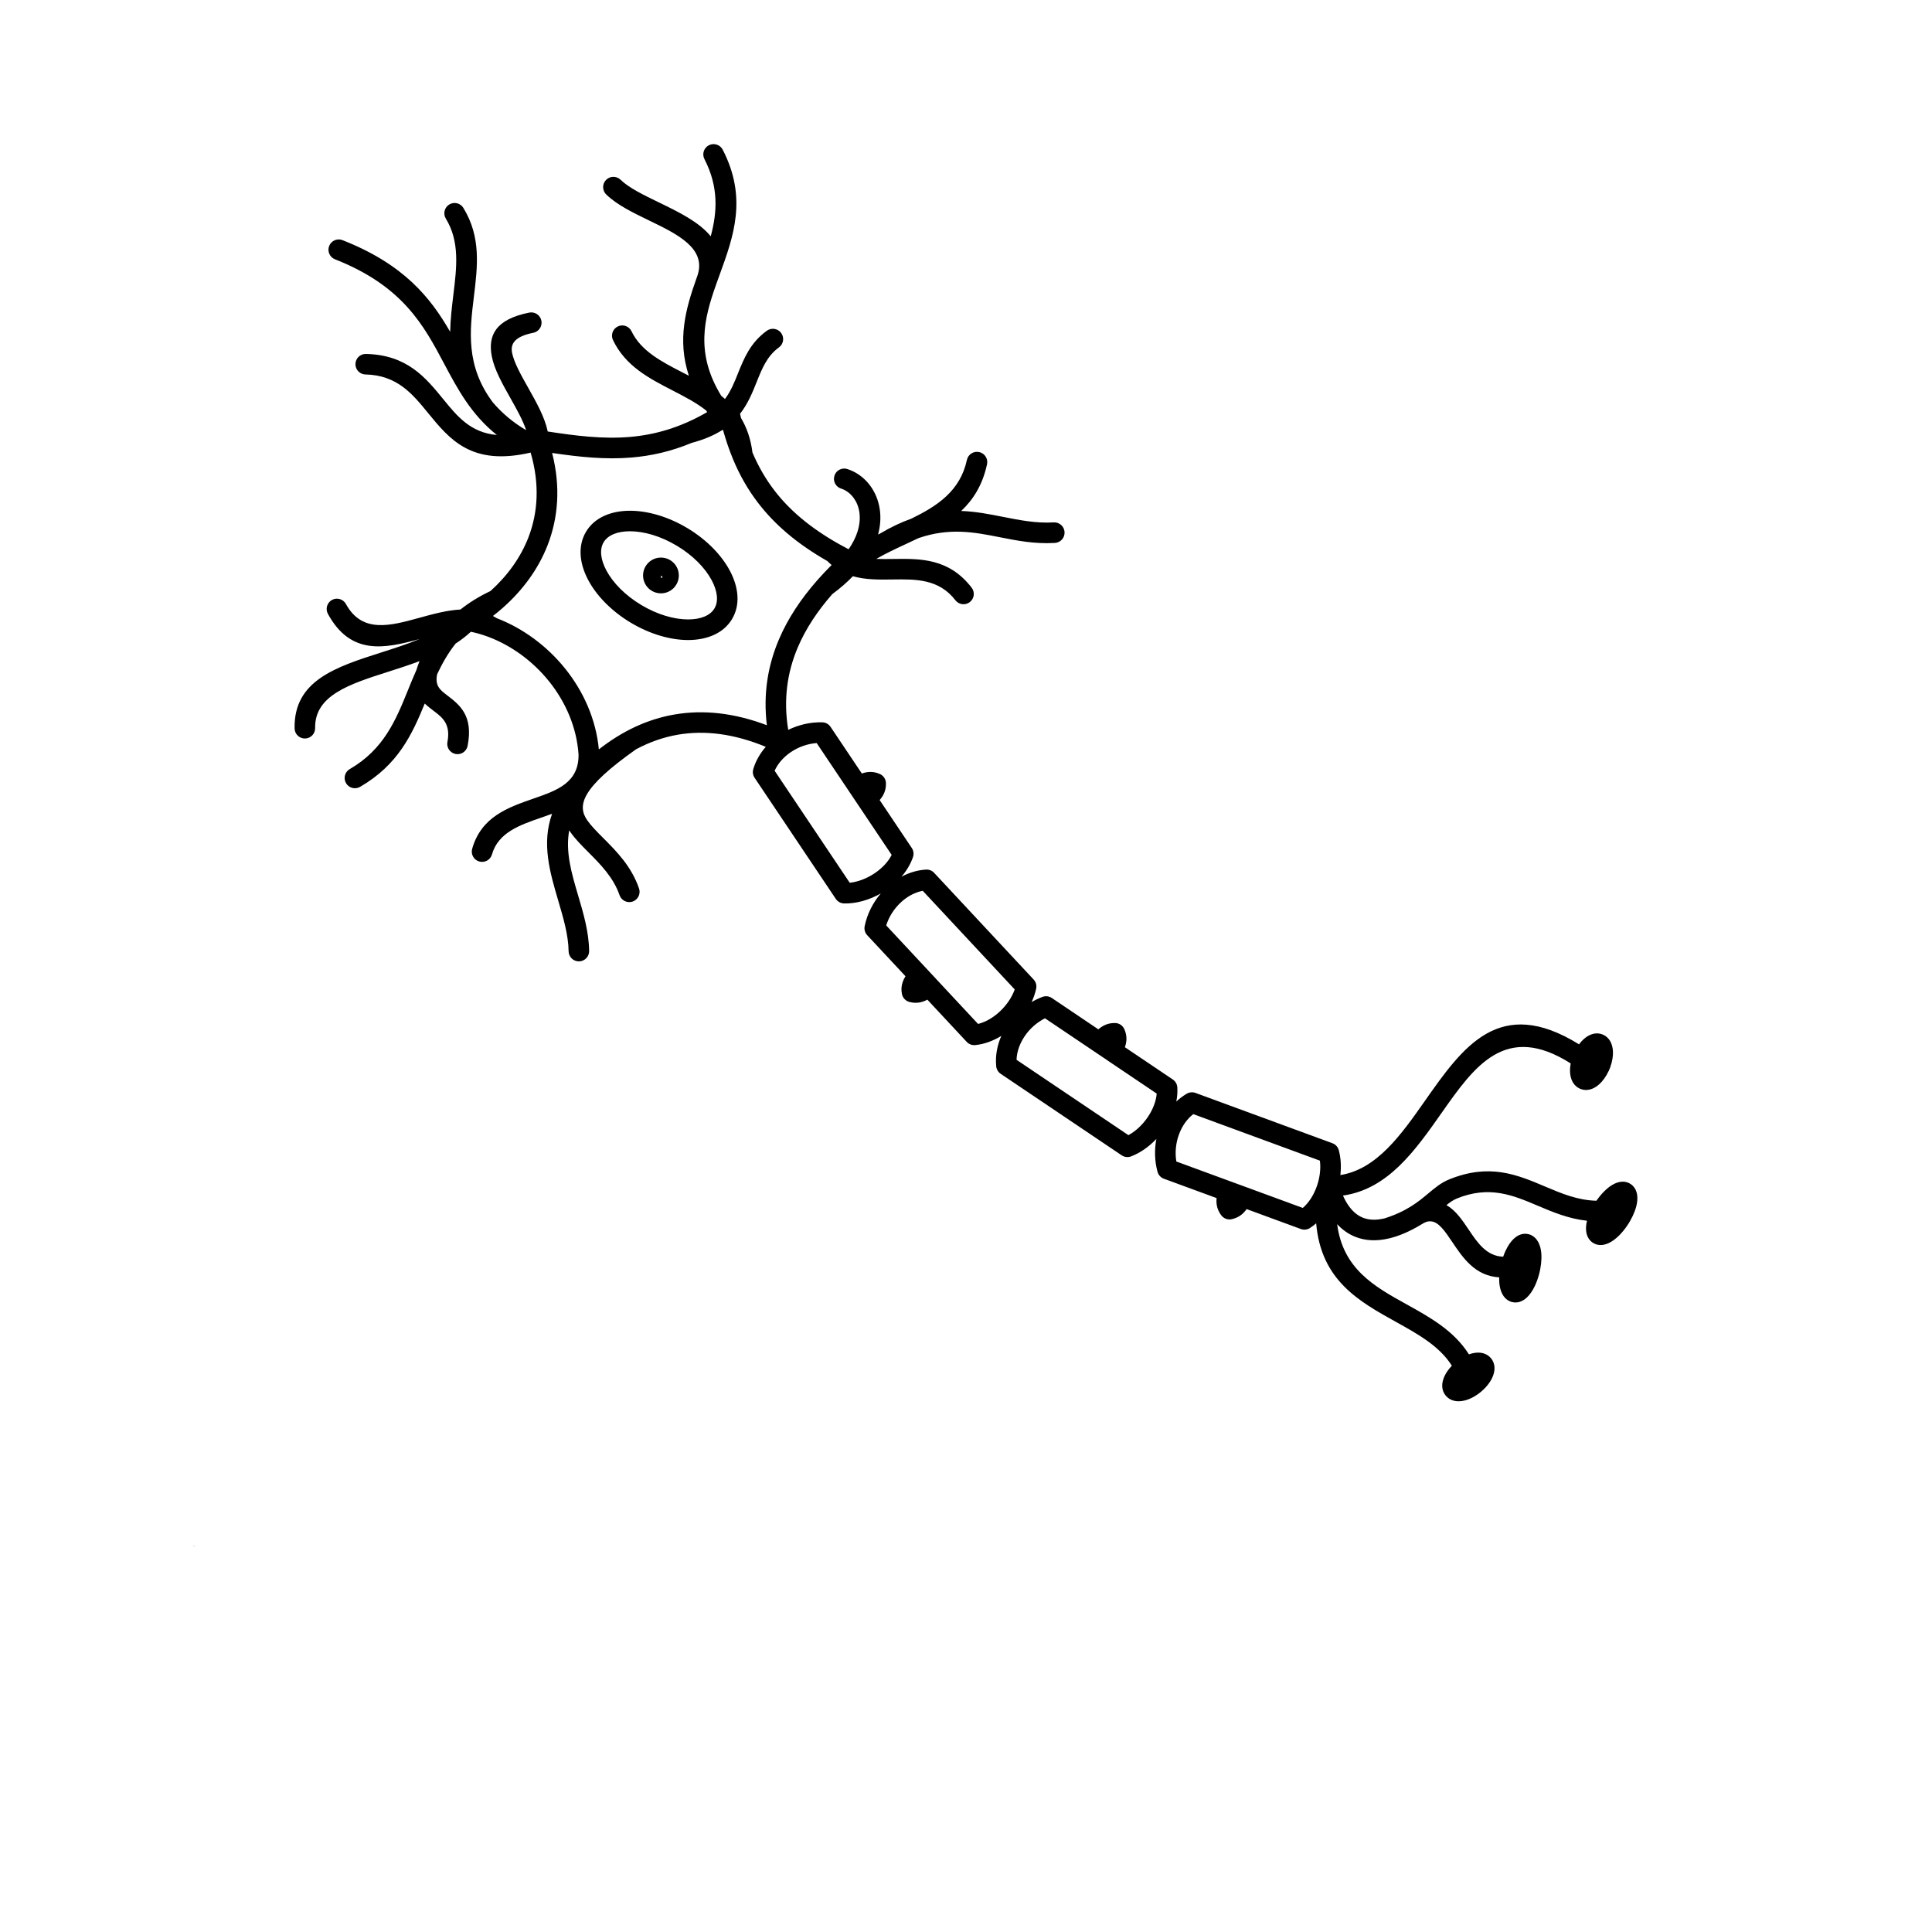 <?xml version="1.0" encoding="UTF-8"?>
<svg width="700pt" height="700pt" version="1.1" viewBox="0 0 700 700" xmlns="http://www.w3.org/2000/svg" xmlns:xlink="http://www.w3.org/1999/xlink">
 <defs>
  <symbol id="w" overflow="visible">
   <path d="m0.031 0h-0.016-0.016v-0.016-0.016h0.016 0.016-0.016v0.016 0.016h0.016v-0.016z"/>
  </symbol>
  <symbol id="e" overflow="visible">
   <path d="m0.016-0.016v0.016h-0.016v-0.031h0.016v0.016-0.016z"/>
  </symbol>
  <symbol id="b" overflow="visible">
   <path d="m0.031-0.016h-0.016v0.016c0.008 0 0.016-0.004 0.016-0.016v0.016h-0.016-0.016v-0.016l0.016-0.016v0.016h0.016z"/>
  </symbol>
  <symbol id="a" overflow="visible">
   <path d="m0.016-0.016v0.016-0.016zm0.016 0v0.016h-0.016-0.016v-0.016h0.016-0.016v-0.016h0.016v0.016h0.016z"/>
  </symbol>
  <symbol id="d" overflow="visible">
   <path d="m0.016-0.031v0.016 0.016h-0.016v-0.016-0.016z"/>
  </symbol>
  <symbol id="l" overflow="visible">
   <path d="m0.016-0.016v-0.016h0.016v0.031h-0.016-0.016v-0.016l0.016-0.016v0.016zm0 0.016v-0.016 0.016z"/>
  </symbol>
  <symbol id="k" overflow="visible">
   <path d="m0.016 0v-0.016 0.016zm0-0.016v-0.016c0.008 0 0.016 0.008 0.016 0.016v0.016h-0.016-0.016v-0.031h0.016z"/>
  </symbol>
  <symbol id="j" overflow="visible">
   <path d="m0-0.031h0.016v0.016-0.016h0.016l-0.016 0.031v0.016h-0.016v-0.016h0.016z"/>
  </symbol>
  <symbol id="i" overflow="visible">
   <path d="m0.016-0.031v0.016 0.016h0.016v-0.016c0-0.008-0.008-0.016-0.016-0.016zm0 0h0.016v0.016 0.016h-0.016-0.016v-0.016-0.016h0.016z"/>
  </symbol>
  <symbol id="v" overflow="visible">
   <path d="m0-0.031h0.016v0.031h-0.016z"/>
  </symbol>
  <symbol id="f" overflow="visible">
   <path d="m0.031-0.016v0.016h-0.016v-0.016 0.016h-0.016v-0.031h0.016v0.016-0.016c0.008 0 0.016 0.008 0.016 0.016z"/>
  </symbol>
  <symbol id="h" overflow="visible">
   <path d="m0-0.031h0.016 0.016v0.016h-0.016v0.016h-0.016zm0.016 0v0.016-0.016z"/>
  </symbol>
  <symbol id="g" overflow="visible">
   <path d="m0.031-0.031v0.016h-0.016c0.008 0 0.016 0.008 0.016 0.016h-0.016-0.016 0.016v-0.016h-0.016l0.016-0.016h0.016z"/>
  </symbol>
  <symbol id="c" overflow="visible">
   <path d="m0.016-0.016v0.016-0.016zm0-0.016v0.016h0.016c0 0.012-0.008 0.016-0.016 0.016h-0.016v-0.016l0.016-0.016z"/>
  </symbol>
  <symbol id="u" overflow="visible">
   <path d="m0-0.031h0.016v0.016-0.016h0.016l-0.016 0.031z"/>
  </symbol>
  <symbol id="t" overflow="visible">
   <path d="m0-0.031h0.016v0.016-0.016h0.016l-0.016 0.016 0.016 0.016h-0.016v-0.016 0.016h-0.016z"/>
  </symbol>
  <symbol id="s" overflow="visible">
   <path d="m0.016-0.031v0.031h-0.016v-0.031h0.016z"/>
  </symbol>
  <symbol id="r" overflow="visible">
   <path d="m0.031-0.016v-0.016c0.008 0 0.016 0.008 0.016 0.016v0.016h-0.016v-0.016 0.016h-0.016v-0.016 0.016h-0.016v-0.031h0.016v0.016-0.016 0.016h0.016z"/>
  </symbol>
  <symbol id="q" overflow="visible">
   <path d="m0.031-0.016v0.016h-0.016v-0.016 0.016h-0.016v-0.031h0.016v0.016-0.016c0.008 0 0.016 0.008 0.016 0.016z"/>
  </symbol>
  <symbol id="p" overflow="visible">
   <path d="m0-0.031h0.016l0.016 0.016v-0.016 0.031l-0.016-0.016v0.016h-0.016z"/>
  </symbol>
  <symbol id="o" overflow="visible">
   <path d="m0-0.016v-0.016h0.016v0.016 0.016-0.016-0.016h0.016v0.031h-0.016-0.016v-0.016z"/>
  </symbol>
  <symbol id="n" overflow="visible">
   <path d="m0-0.031h0.016v0.031h-0.016v0.016zm0 0h0.016z"/>
  </symbol>
  <symbol id="m" overflow="visible">
   <path d="m0.031-0.031v0.016h-0.016v0.016h0.016-0.016-0.016v-0.016l0.016-0.016h0.016z"/>
  </symbol>
 </defs>
 <g>
  <path d="m268.14 150c0.121 0.504 0.242 1 0.363 1.492 2.035 3.387 3.492 7.457 4.133 12.488 2.09 4.91 4.676 9.453 7.914 13.684 5.516 7.195 12.992 13.551 23.238 19.348 0.055 0.027 0.113 0.066 0.168 0.094 1.137 0.645 2.316 1.277 3.519 1.902 1.512-2.203 2.566-4.34 3.211-6.367 0.812-2.547 0.988-4.93 0.68-7.047-0.289-1.996-1.027-3.754-2.062-5.172-1.203-1.652-2.809-2.836-4.555-3.398-1.961-0.617-3.043-2.707-2.418-4.668 0.617-1.961 2.707-3.043 4.668-2.418 3.266 1.047 6.188 3.164 8.324 6.074 1.727 2.371 2.957 5.266 3.434 8.52 0.41 2.801 0.262 5.879-0.617 9.137 0.242-0.121 0.484-0.242 0.727-0.363 4.031-2.379 7.793-4.133 11.348-5.394 9.379-4.594 17.668-9.977 20.113-21.27 0.438-2.016 2.418-3.293 4.434-2.856 2.016 0.438 3.293 2.418 2.856 4.434-1.613 7.465-4.977 12.785-9.352 16.91 5.34 0.195 10.332 1.184 15.324 2.176 5.926 1.168 11.852 2.344 18.18 1.969 2.055-0.121 3.816 1.445 3.938 3.5 0.121 2.055-1.445 3.816-3.5 3.938-7.316 0.438-13.684-0.82-20.047-2.082-9.023-1.781-18.051-3.566-29.391 0.344-1.465 0.711-2.949 1.398-4.434 2.09-3.668 1.707-7.375 3.434-10.844 5.434 1.941 0.086 3.949 0.055 5.965 0.027 10.004-0.148 20.336-0.297 28.59 10.406 1.262 1.625 0.953 3.965-0.672 5.219-1.625 1.262-3.965 0.953-5.219-0.672-5.984-7.766-14.43-7.644-22.605-7.523-5.012 0.074-9.941 0.141-14.531-1.176-2.102 2.176-4.574 4.34-7.465 6.477-5.375 6.133-9.641 12.543-12.523 19.348-3.856 9.09-5.234 18.957-3.445 29.84 3.762-1.84 8.016-2.856 12.34-2.734 1.262 0.027 2.352 0.68 3.004 1.652l11.32 16.883c0.691-0.242 1.43-0.438 2.238-0.523 1.363-0.141 2.801 0.027 4.332 0.727 1.383 0.633 2.191 2.008 2.176 3.434 0.02 2.789-1.062 4.562-2.285 5.992l11.648 17.371c0.672 1 0.793 2.203 0.43 3.266h0.008c-0.887 2.594-2.344 5.004-4.191 7.141 2.773-1.484 5.797-2.398 8.895-2.586h0.008c1.074-0.066 2.156 0.336 2.949 1.184l36.047 38.648c0.793 0.859 1.176 2.07 0.914 3.293-0.344 1.633-0.906 3.266-1.645 4.871 1.242-0.727 2.559-1.352 3.922-1.875 1.176-0.438 2.426-0.254 3.398 0.402l16.855 11.359c0.543-0.484 1.148-0.934 1.867-1.316 1.215-0.645 2.613-1.035 4.285-0.969 1.484 0.055 2.727 0.969 3.277 2.25h0.008c1.129 2.613 0.793 4.715 0.188 6.516l17.352 11.684c1.062 0.719 1.633 1.887 1.645 3.07 0.086 1.645-0.055 3.293-0.375 4.93 1.109-1.047 2.316-1.969 3.629-2.754 0.953-0.617 2.176-0.801 3.324-0.375l49.531 18.199c1.129 0.391 2.062 1.316 2.391 2.566 0.746 2.789 0.914 5.891 0.57 8.996 13.227-2.109 22.055-14.672 30.594-26.832 13.824-19.684 26.992-38.426 55.879-20.535 0.551-0.746 1.137-1.391 1.734-1.922 2.117-1.887 4.574-2.574 6.859-1.625 2.285 0.953 3.527 3.184 3.688 6.012 0.094 1.707-0.215 3.734-0.961 5.777v0.047l-0.578 1.398-0.039 0.039c-0.926 1.969-2.148 3.629-3.414 4.769-2.117 1.887-4.574 2.574-6.859 1.625-2.285-0.953-3.527-3.184-3.688-6.012-0.055-0.969 0.027-2.055 0.242-3.184-23.641-15.016-34.914 1.047-46.77 17.91-9.547 13.59-19.414 27.637-35.746 29.961 0.297 0.672 0.617 1.316 0.941 1.914 1.512 2.727 3.527 4.992 6.227 6.086 2.09 0.848 4.695 1.035 7.934 0.254l0.02-0.008c8.047-2.547 12.312-6.113 15.781-9.016 2.512-2.102 4.668-3.902 7.578-5.086 14.633-5.938 24.602-1.719 34.812 2.606 5.816 2.465 11.715 4.965 18.547 5.125 0.859-1.25 1.781-2.371 2.699-3.305 1.316-1.336 2.688-2.344 3.965-2.922 2.09-0.953 4.106-0.934 5.797 0.215 0.242 0.168 0.477 0.355 0.699 0.578 1.707 1.68 2.062 4.414 1.27 7.465-0.559 2.164-1.727 4.703-3.352 7.074-0.867 1.27-1.793 2.391-2.727 3.34-1.316 1.336-2.688 2.344-3.965 2.922-2.09 0.953-4.106 0.934-5.797-0.215-0.242-0.168-0.477-0.355-0.699-0.578-1.68-1.652-2.055-4.332-1.309-7.328-6.703-0.719-12.395-3.137-18.023-5.516-8.766-3.715-17.324-7.336-29.121-2.547-1.27 0.512-2.484 1.363-3.781 2.398 3.379 1.934 5.723 5.414 8.176 9.062 3.051 4.535 6.356 9.445 12.375 9.633 0.297-0.859 0.625-1.66 0.98-2.391 0.812-1.688 1.781-3.09 2.809-4.059 1.66-1.578 3.566-2.211 5.535-1.672h0.02c0.27 0.074 0.551 0.176 0.84 0.316 2.164 1.035 3.398 3.508 3.641 6.656 0.168 2.203-0.113 4.965-0.887 7.766-0.41 1.492-0.926 2.856-1.492 4.051-0.812 1.688-1.781 3.09-2.809 4.059-1.66 1.578-3.566 2.211-5.535 1.672h-0.02c-0.27-0.074-0.551-0.176-0.84-0.316-2.164-1.035-3.398-3.508-3.641-6.656-0.047-0.605-0.055-1.262-0.039-1.941-8.773-0.551-13.113-7-17.125-12.973-2.453-3.641-4.731-7.039-7.496-7.309-1.52-0.148-2.453 0.422-3.707 1.184-0.402 0.242-0.82 0.504-1.66 0.969-1.996 1.102-3.863 1.988-5.609 2.66-1.242 0.484-2.438 0.879-3.594 1.176l-0.055 0.02c-0.16 0.047-0.309 0.086-0.465 0.113-4.918 1.203-9.055 0.848-12.535-0.57-2.547-1.035-4.676-2.613-6.469-4.547 2.09 16.25 13.59 22.645 24.977 28.953 8.688 4.816 17.312 9.605 22.773 18.219 0.391-0.141 0.785-0.262 1.168-0.355h0.02c2.742-0.672 5.227-0.129 6.812 1.781 1.578 1.914 1.633 4.461 0.449 7.027-0.793 1.727-2.25 3.594-4.172 5.18-1.914 1.578-4.012 2.652-5.863 3.098h-0.02c-2.742 0.672-5.227 0.129-6.812-1.781-1.578-1.914-1.633-4.461-0.449-7.027 0.578-1.25 1.492-2.566 2.68-3.797-4.5-7.141-12.32-11.469-20.199-15.848-13.504-7.496-27.168-15.074-28.969-35.738-0.645 0.551-1.309 1.062-2.008 1.52-0.98 0.746-2.305 0.988-3.547 0.531l-19.637-7.215c-1.109 1.539-2.613 3.035-5.402 3.66-1.344 0.297-2.809-0.168-3.715-1.324-1.047-1.324-1.559-2.699-1.746-4.051-0.113-0.801-0.102-1.559-0.027-2.277l-18.91-6.945c-1.176-0.363-2.148-1.309-2.492-2.586-1.062-3.922-1.156-8.027-0.41-11.898-2.668 2.82-5.852 5.059-9.164 6.328-1.195 0.457-2.484 0.254-3.461-0.43l-43.781-29.492c-1.035-0.699-1.605-1.82-1.645-2.977-0.316-3.648 0.383-7.336 1.875-10.762-2.875 1.766-6.039 2.957-9.277 3.312-1.168 0.168-2.398-0.215-3.266-1.148l-14.254-15.289c-1.688 0.879-3.695 1.539-6.469 0.84v-0.008c-1.352-0.336-2.453-1.43-2.742-2.875-0.336-1.645-0.168-3.078 0.281-4.379 0.27-0.773 0.617-1.457 1.008-2.062l-13.871-14.867c-0.793-0.848-1.168-2.055-0.926-3.277 0.906-4.434 2.996-8.512 5.832-11.844-4.18 2.371-8.902 3.715-13.273 3.613-1.262-0.027-2.363-0.672-3.016-1.652l-29.43-43.895c-0.645-0.953-0.773-2.102-0.477-3.117 0.887-2.977 2.465-5.711 4.535-8.082-11.461-4.742-22.047-6.074-31.816-4.406-5.266 0.906-10.312 2.688-15.168 5.281-19.945 14.086-21.449 20.422-17.629 25.844 1.41 1.996 3.473 4.07 5.691 6.289 4.809 4.816 10.23 10.258 13 18.312 0.672 1.949-0.375 4.07-2.316 4.742-1.949 0.672-4.07-0.375-4.742-2.316-2.223-6.457-6.992-11.246-11.219-15.484-2.453-2.465-4.75-4.762-6.504-7.254-0.176-0.254-0.344-0.496-0.512-0.746-1.445 7.785 0.879 15.645 3.203 23.5 1.961 6.617 3.91 13.242 4.012 20.207 0.027 2.055-1.625 3.742-3.676 3.762-2.055 0.027-3.742-1.625-3.762-3.676-0.086-5.891-1.902-12.039-3.715-18.191-3.07-10.406-6.141-20.805-2.269-31.613-1.371 0.512-2.781 1-4.191 1.484-7.551 2.621-15.324 5.32-17.586 13.242-0.559 1.98-2.621 3.125-4.609 2.566-1.98-0.559-3.125-2.621-2.566-4.609 3.305-11.621 12.965-14.969 22.336-18.227 8.336-2.894 16.371-5.684 16.203-15.969-0.68-9.855-4.695-19.012-10.695-26.48-5.832-7.254-13.516-12.898-21.82-16.043-0.055-0.02-0.113-0.039-0.168-0.066-2.07-0.773-4.191-1.398-6.328-1.848-1.699 1.586-3.555 2.996-5.516 4.273-2.781 3.492-4.871 7.234-6.684 11.07-0.953 4.211 1.168 5.832 3.453 7.57 4.656 3.547 9.699 7.391 7.57 18.414-0.383 2.023-2.344 3.352-4.359 2.957-2.023-0.383-3.352-2.344-2.957-4.359 1.25-6.496-1.875-8.887-4.769-11.09-1.215-0.926-2.398-1.828-3.453-2.82-4.609 11.258-9.68 22.223-23.438 30.184-1.781 1.027-4.059 0.422-5.086-1.352-1.027-1.781-0.422-4.059 1.352-5.086 12.395-7.176 16.734-17.855 21.113-28.652 0.988-2.438 1.98-4.883 3.062-7.297 0.281-0.98 0.652-2.035 1.121-3.172-3.781 1.43-7.664 2.668-11.469 3.891-13.871 4.434-26.602 8.512-26.367 20.367 0.027 2.055-1.605 3.742-3.66 3.781-2.055 0.027-3.742-1.605-3.781-3.66-0.336-17.371 14.926-22.25 31.566-27.57 4.594-1.465 9.305-2.977 13.73-4.809-12.637 3.445-24.93 6.074-33.227-9.117-0.98-1.801-0.316-4.059 1.484-5.051 1.801-0.98 4.059-0.316 5.051 1.484 5.852 10.707 16.07 7.887 26.449 5.031 5.039-1.391 10.109-2.781 15.035-3.043 3.051-2.426 6.637-4.676 10.891-6.703 6.039-5.441 10.844-11.977 13.73-19.402 3.473-8.961 4.152-19.32 0.812-30.754-21.402 4.957-29.27-4.676-37.305-14.512-5.481-6.711-11.051-13.543-22.52-13.793-2.055-0.039-3.688-1.734-3.648-3.789 0.039-2.055 1.734-3.688 3.789-3.648 14.926 0.328 21.598 8.504 28.148 16.539 4.938 6.047 9.789 11.992 19.293 12.824-9.332-7.477-14.168-16.566-19.145-25.918-7.289-13.719-14.926-28.086-39.488-37.734-1.914-0.746-2.867-2.91-2.117-4.824 0.746-1.914 2.91-2.867 4.824-2.117 22.336 8.773 31.91 20.887 39.012 33.207 0.094-4.609 0.645-9.117 1.176-13.535 1.203-9.836 2.344-19.172-2.742-27.477-1.074-1.754-0.512-4.051 1.242-5.113 1.754-1.074 4.051-0.512 5.113 1.242 6.449 10.527 5.16 21.102 3.797 32.258-1.477 12.098-3.051 24.957 6.871 38.191 3.191 3.723 7.047 7.129 12.066 10.07-1.168-3.586-3.473-7.672-5.738-11.695-2.894-5.144-5.731-10.184-6.672-14.906-1.512-7.598 1.215-13.543 13.562-15.996 2.023-0.391 3.977 0.926 4.379 2.949 0.391 2.023-0.926 3.977-2.949 4.379-6.719 1.336-8.316 3.984-7.672 7.254 0.699 3.539 3.258 8.074 5.852 12.684 2.969 5.273 5.992 10.641 7.066 15.82 10.145 1.551 19.891 2.801 29.754 1.969 8.98-0.766 18.164-3.293 28.02-8.996-0.141-0.207-0.281-0.422-0.422-0.625-3.574-2.809-7.773-4.977-11.945-7.129-8.645-4.453-17.211-8.867-21.758-18.332-0.887-1.848-0.102-4.07 1.754-4.957 1.848-0.887 4.07-0.102 4.957 1.754 3.453 7.188 10.93 11.031 18.461 14.914 0.773 0.402 1.551 0.793 2.316 1.195-4.301-13.094-1.129-24.352 2.789-35.375 0.027-0.086 0.055-0.168 0.086-0.242 0.008-0.027 0.02-0.047 0.027-0.074l0.215-0.605c3.305-9.867-7.289-15-17.453-19.918-5.898-2.856-11.684-5.656-15.605-9.453-1.477-1.438-1.504-3.789-0.074-5.266 1.438-1.477 3.789-1.504 5.266-0.074 3.051 2.957 8.297 5.496 13.645 8.094 7.297 3.539 14.773 7.148 19.02 12.402 2.363-8.766 2.941-17.828-2.277-27.973-0.941-1.828-0.223-4.078 1.605-5.019 1.828-0.941 4.078-0.223 5.019 1.605 8.996 17.48 3.949 31.379-1.129 45.34-0.254 0.68-0.496 1.363-0.738 2.043-0.168 0.523-0.363 1.062-0.578 1.605v0.008c-4.332 12.234-7.523 24.789 1.902 40.172 0.465 0.375 0.926 0.766 1.363 1.156 2.129-2.848 3.387-6 4.637-9.109 2.277-5.676 4.516-11.246 10.527-15.613 1.672-1.203 3.996-0.84 5.207 0.832 1.203 1.672 0.84 3.996-0.832 5.207-4.285 3.109-6.121 7.68-7.988 12.348-1.613 4.023-3.246 8.094-6.133 11.75zm183.11 280.03c0.195 0.055 0.383 0.121 0.57 0.207l20.207 7.422c2.184-1.875 3.883-4.582 4.977-7.559 1.168-3.172 1.613-6.57 1.223-9.574l-45.875-16.855c-2.316 1.781-4.098 4.387-5.188 7.356-1.129 3.062-1.504 6.488-0.953 9.809l25.031 9.191zm-50.055-45.883c-0.129-0.074-0.262-0.16-0.383-0.254l-22.195-14.941c-3.004 1.504-5.555 3.809-7.383 6.523-1.766 2.621-2.828 5.59-2.922 8.512l40.535 27.301c2.668-1.438 5.16-3.797 7.047-6.598 1.773-2.633 2.969-5.59 3.203-8.465l-17.91-12.066zm-61.891-29.309c0.121 0.121 0.242 0.242 0.355 0.383l14.711 15.773c2.801-0.691 5.543-2.332 7.867-4.5 2.473-2.305 4.406-5.133 5.414-8l-33.328-35.738c-2.875 0.551-5.648 2.062-7.961 4.227-2.391 2.231-4.266 5.106-5.273 8.316l18.227 19.543zm-28.195-62.926c-0.141-0.176-0.27-0.363-0.375-0.559l-14.84-22.129c-3.359 0.254-6.598 1.43-9.305 3.246-2.633 1.766-4.731 4.117-5.926 6.785l27.215 40.59c3.016-0.328 6.215-1.566 9.023-3.453 2.633-1.766 4.863-4.059 6.168-6.644l-11.965-17.844zm-132.52-68.73c0.484 0.254 0.969 0.523 1.445 0.82 9.445 3.641 18.133 10.043 24.715 18.227 6.656 8.27 11.18 18.367 12.227 29.289 8.477-6.644 17.602-10.965 27.449-12.648 10.414-1.781 21.531-0.605 33.422 3.891-1.352-11.211 0.297-21.477 4.348-31.023 3.231-7.625 7.981-14.746 13.914-21.496 0.113-0.141 0.223-0.281 0.355-0.402 1.539-1.727 3.156-3.434 4.844-5.125-0.523-0.449-1.047-0.926-1.559-1.445-10.965-6.254-19.051-13.188-25.098-21.086-3.715-4.844-6.644-10.035-8.988-15.625-0.066-0.129-0.113-0.254-0.16-0.391-1.352-3.285-2.512-6.703-3.508-10.277-0.094-0.027-0.188-0.066-0.27-0.102-2.883 1.855-6.504 3.453-11.145 4.684-7.457 3.109-14.625 4.684-21.699 5.293-9.707 0.82-19.133-0.223-28.84-1.652 3.144 12.273 2.203 23.5-1.613 33.355-3.371 8.688-8.969 16.258-15.969 22.504-0.113 0.113-0.223 0.207-0.344 0.309-1.137 1-2.316 1.969-3.527 2.902zm60.883-21.16c1.793 0 3.406 0.727 4.582 1.895 1.176 1.176 1.895 2.789 1.895 4.582s-0.727 3.406-1.895 4.582c-1.176 1.176-2.789 1.895-4.582 1.895-1.793 0-3.406-0.727-4.582-1.895-1.176-1.176-1.895-2.789-1.895-4.582s0.727-3.406 1.895-4.582c1.176-1.176 2.789-1.895 4.582-1.895zm0.664 7.141-0.664-0.664v0.926c0.129-0.086 0.512-0.242 0.664-0.27zm5.078-11.441-0.02-0.008c-5.832-3.492-11.883-5.227-16.957-5.227-4.414 0-7.934 1.324-9.52 3.965-1.586 2.641-1.082 6.375 1 10.266 2.398 4.469 6.793 8.988 12.629 12.48 5.832 3.492 11.898 5.234 16.977 5.234 4.414 0 7.934-1.324 9.52-3.965 1.586-2.641 1.082-6.375-1-10.266-2.398-4.469-6.793-8.988-12.629-12.48zm4.266-6.113c6.793 4.164 11.984 9.613 14.926 15.102 3.312 6.188 3.844 12.543 0.82 17.594-3.023 5.051-8.875 7.578-15.902 7.59-6.356 0-13.793-2.09-20.793-6.289-7.008-4.191-12.367-9.762-15.371-15.371-3.312-6.188-3.844-12.543-0.82-17.594 3.023-5.051 8.887-7.578 15.902-7.59 6.356 0 13.793 2.09 20.793 6.289l0.438 0.262z"/>
  <use x="70" y="560.141" xlink:href="#w"/>
  <use x="70.035" y="560.141" xlink:href="#e"/>
  <use x="70.059" y="560.141" xlink:href="#b"/>
  <use x="70.09" y="560.141" xlink:href="#a"/>
  <use x="70.121" y="560.141" xlink:href="#d"/>
  <use x="70.145" y="560.141" xlink:href="#b"/>
  <use x="70.176" y="560.141" xlink:href="#l"/>
  <use x="70.223" y="560.141" xlink:href="#k"/>
  <use x="70.258" y="560.141" xlink:href="#j"/>
  <use x="70.305" y="560.141" xlink:href="#i"/>
  <use x="70.344" y="560.141" xlink:href="#v"/>
  <use x="70.359" y="560.141" xlink:href="#b"/>
  <use x="70.391" y="560.141" xlink:href="#f"/>
  <use x="70.426" y="560.141" xlink:href="#a"/>
  <use x="70.473" y="560.141" xlink:href="#h"/>
  <use x="70.508" y="560.141" xlink:href="#a"/>
  <use x="70.539" y="560.141" xlink:href="#f"/>
  <use x="70.57" y="560.141" xlink:href="#a"/>
  <use x="70.602" y="560.141" xlink:href="#g"/>
  <use x="70.629" y="560.141" xlink:href="#c"/>
  <use x="70.664" y="560.141" xlink:href="#u"/>
  <use x="70.691" y="560.141" xlink:href="#g"/>
  <use x="70.723" y="560.141" xlink:href="#t"/>
  <use x="70.75" y="560.141" xlink:href="#a"/>
  <use x="70" y="560.188" xlink:href="#s"/>
  <use x="70.02" y="560.188" xlink:href="#e"/>
  <use x="70.043" y="560.188" xlink:href="#c"/>
  <use x="70.074" y="560.188" xlink:href="#r"/>
  <use x="70.141" y="560.188" xlink:href="#d"/>
  <use x="70.164" y="560.188" xlink:href="#q"/>
  <use x="70.195" y="560.188" xlink:href="#b"/>
  <use x="70.242" y="560.188" xlink:href="#p"/>
  <use x="70.281" y="560.188" xlink:href="#c"/>
  <use x="70.316" y="560.188" xlink:href="#o"/>
  <use x="70.348" y="560.188" xlink:href="#f"/>
  <use x="70.398" y="560.188" xlink:href="#h"/>
  <use x="70.434" y="560.188" xlink:href="#e"/>
  <use x="70.453" y="560.188" xlink:href="#c"/>
  <use x="70.488" y="560.188" xlink:href="#n"/>
  <use x="70.504" y="560.188" xlink:href="#b"/>
  <use x="70.535" y="560.188" xlink:href="#m"/>
  <use x="70.562" y="560.188" xlink:href="#d"/>
 </g>
</svg>
